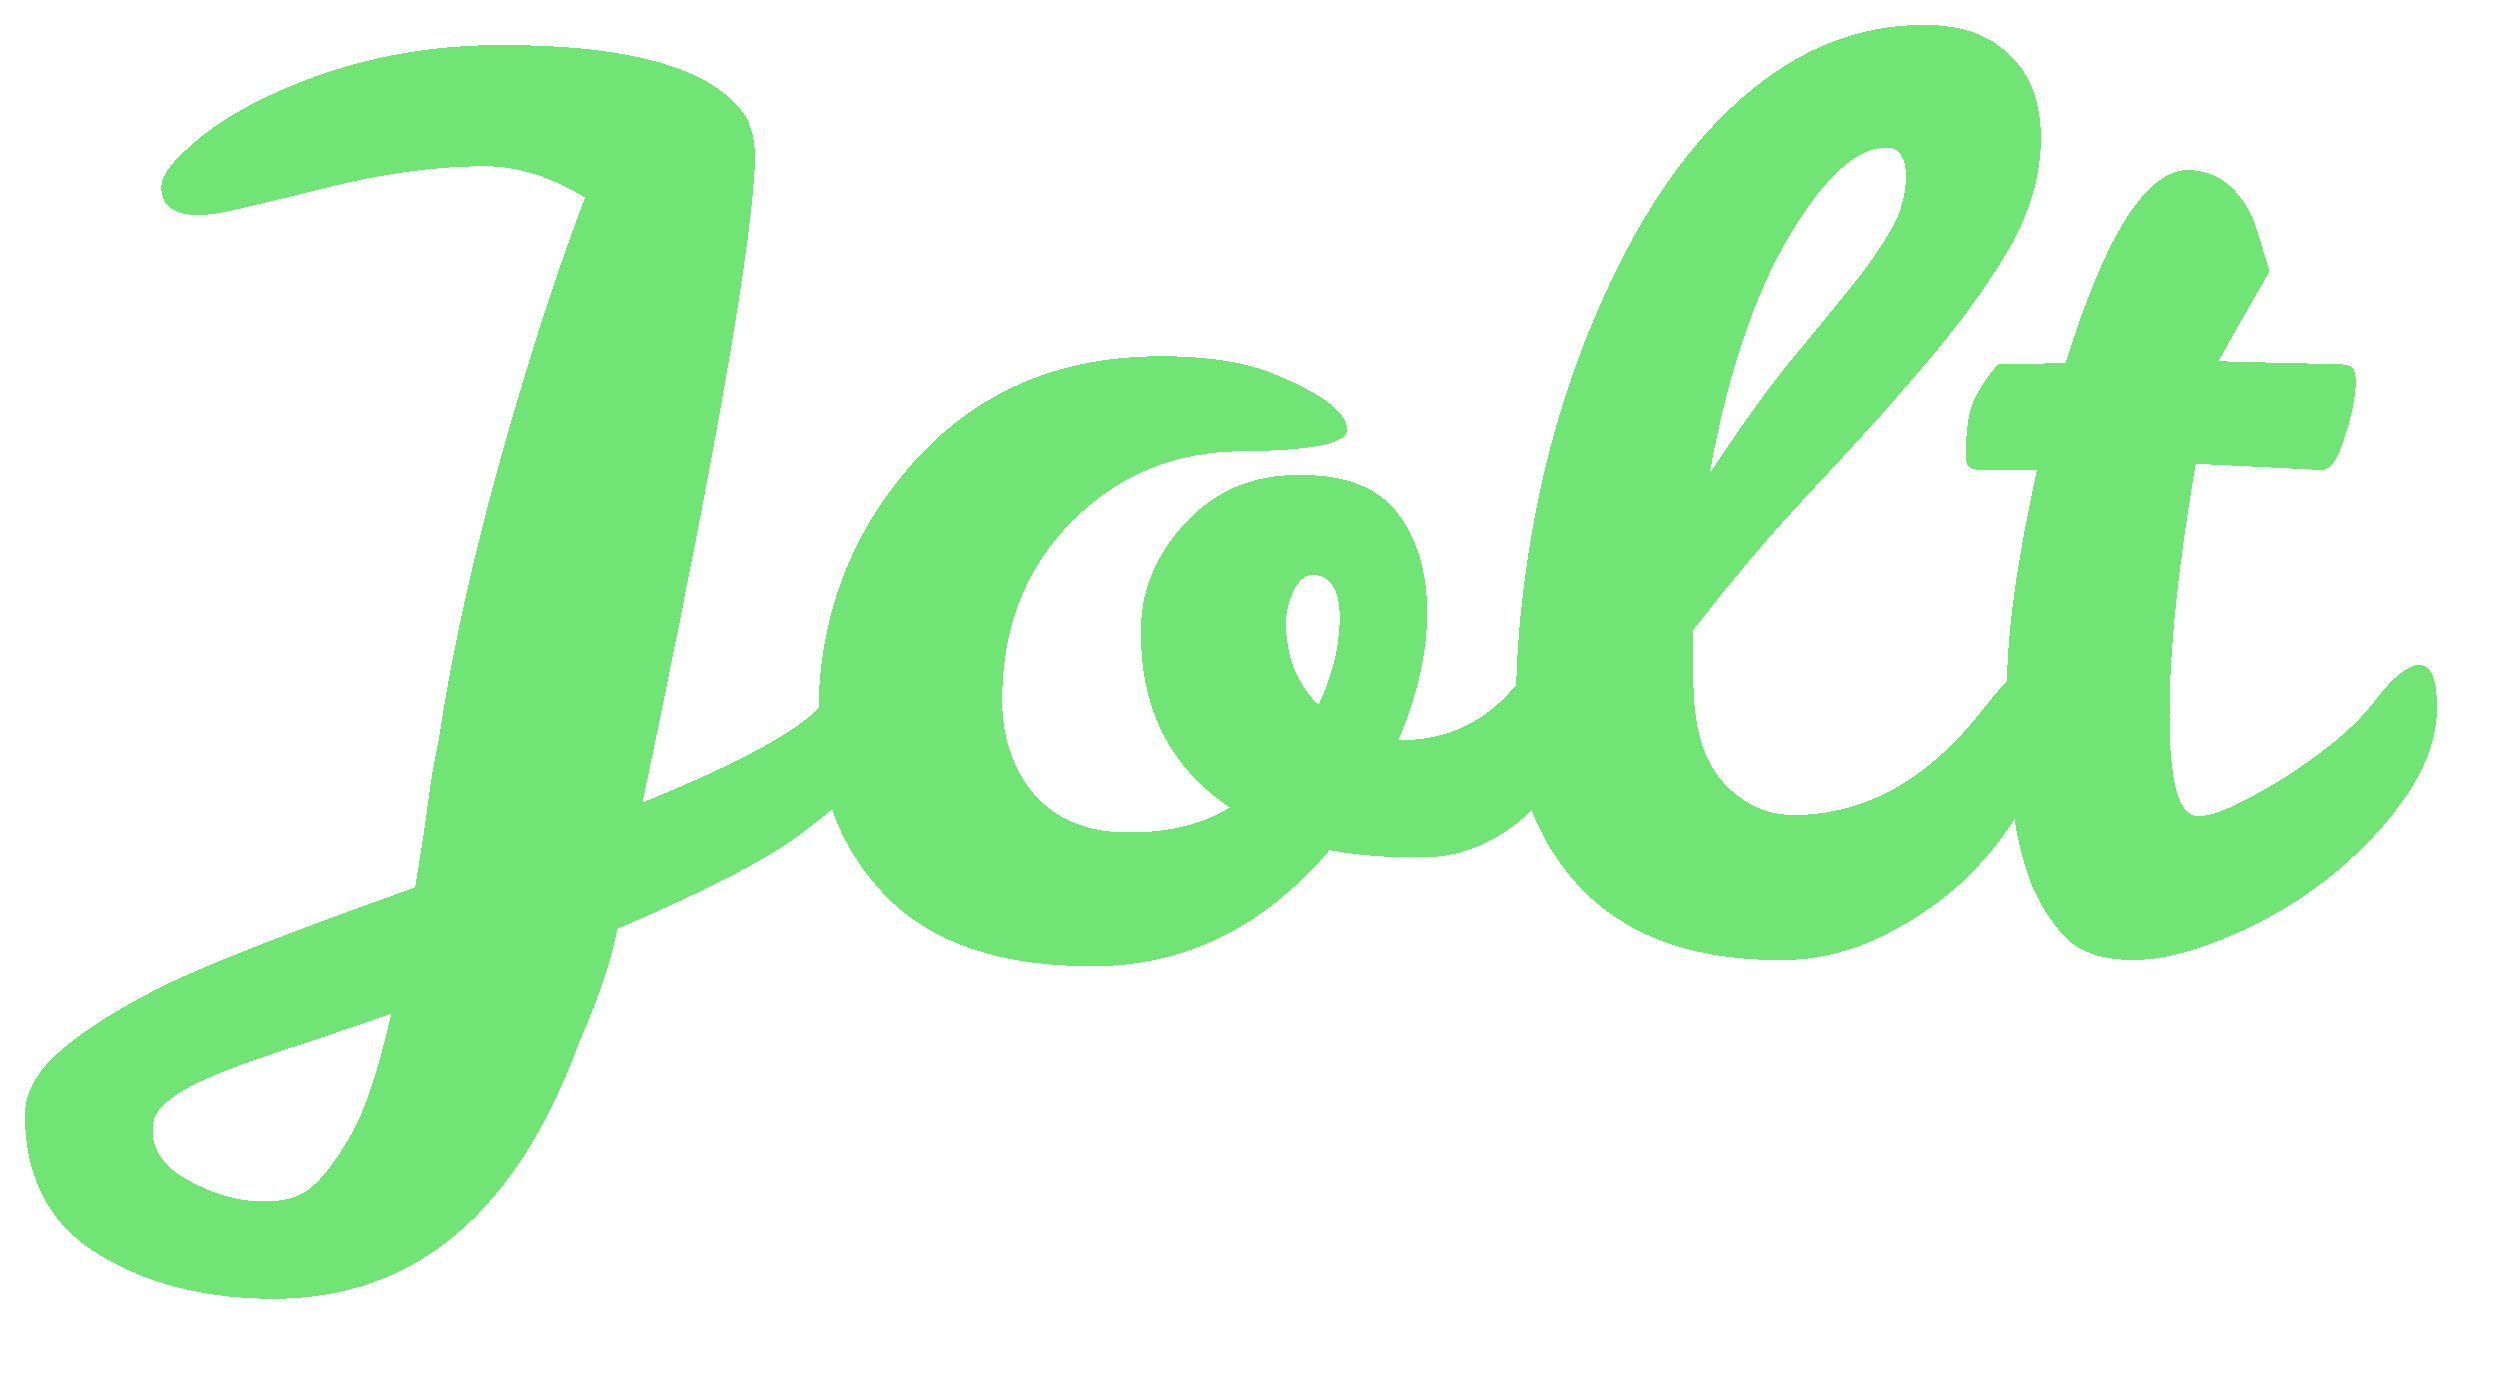 <svg width="400" height="220" viewBox="0 0 400 220" fill="none"
    xmlns="http://www.w3.org/2000/svg">
    <g filter="url(#filter0_d_0_1)">
        <path d="M325.32 138.2C323.853 134.6 322.786 130.467 322.12 125.8C321.453 121 321.12 114.334 321.12 105.8C321.12 97.267 322.72 85.734 325.92 71.2H316.92C315.32 71.2 314.52 70.534 314.52 69.2C314.52 66 314.786 63.4 315.32 61.4C315.986 59.267 317.453 56.867 319.72 54.2H324.52C326.386 54.2 328.386 54.133 330.52 54C336.92 33.467 343.453 23.2 350.12 23.2C355.453 23.334 359.186 26.733 361.32 33.4C361.853 35.267 362.453 37.267 363.12 39.4L354.92 53.8C364.253 54.067 370.12 54.2 372.52 54.2C375.053 54.2 376.386 54.467 376.52 55C376.786 55.4 376.92 56.067 376.92 57C376.92 59.4 376.32 62.4 375.12 66C374.053 69.6 372.786 71.334 371.32 71.2L351.32 70.2C348.52 86.467 347.12 99.933 347.12 110.6C347.12 121.267 348.653 126.6 351.72 126.6C354.253 126.6 358.853 124.534 365.52 120.4C372.186 116.134 376.986 112.067 379.92 108.2C382.853 104.334 385.253 102.4 387.12 102.4C388.986 102.4 389.92 104.667 389.92 109.2C389.92 113.734 388.32 118.4 385.12 123.2C381.92 127.867 377.853 132.2 372.92 136.2C368.12 140.067 362.72 143.267 356.72 145.8C350.853 148.334 345.72 149.6 341.32 149.6C336.92 149.6 333.52 148.6 331.12 146.6C328.853 144.467 326.92 141.667 325.32 138.2Z" fill="#70E575" shape-rendering="crispEdges"/>
    </g>
    <g filter="url(#filter1_d_0_1)">
        <path d="M285.143 149.6C266.076 149.733 253.076 142.6 246.143 128.2C243.743 123.133 242.543 116.8 242.543 109.2C242.543 101.467 243.21 93.266 244.543 84.6C247.21 67.266 252.343 51.267 259.943 36.6C263.81 29.133 268.143 22.733 272.943 17.4C283.476 5.666 295.21 -0.134 308.143 -0C313.876 -0 318.343 1.6 321.543 4.8C324.876 7.866 326.543 12.333 326.543 18.2C326.543 24.067 324.81 30 321.343 36C317.876 41.867 313.41 48 307.943 54.4C302.61 60.666 296.676 67.266 290.143 74.2C283.61 81.133 277.21 88.666 270.943 96.8V104.8C270.943 112.267 272.543 117.733 275.743 121.2C278.943 124.667 282.676 126.4 286.943 126.4C298.41 126.4 308.543 120.733 317.343 109.4C320.943 104.733 323.676 102.4 325.543 102.4C327.41 102.4 328.343 104.667 328.343 109.2C328.343 113.733 327.076 118.4 324.543 123.2C322.143 127.867 318.943 132.2 314.943 136.2C310.943 140.066 306.343 143.267 301.143 145.8C295.943 148.333 290.61 149.6 285.143 149.6ZM295.943 42.2C298.743 38.733 300.943 35.6 302.543 32.8C304.143 30 304.943 27.133 304.943 24.2C304.943 21.133 303.876 19.6 301.743 19.6C297.076 19.6 291.876 24.4 286.143 34C280.543 43.6 276.343 56.2 273.543 71.8C278.076 64.867 282.21 59.066 285.943 54.4C289.81 49.733 293.143 45.666 295.943 42.2Z" fill="#70E575" shape-rendering="crispEdges"/>
    </g>
    <g filter="url(#filter2_d_0_1)">
        <path d="M212.749 132C202.216 144.4 189.549 150.6 174.749 150.6C160.082 150.6 149.082 146.867 141.749 139.4C134.416 131.8 130.816 122.4 130.949 111.2C130.816 95.333 135.816 81.667 145.949 70.2C156.082 58.733 169.349 53 185.749 53C193.216 53 199.216 53.933 203.749 55.8C211.616 59 215.549 62 215.549 64.8C215.549 66.933 210.016 68.067 198.949 68.2C188.016 68.2 178.816 72 171.349 79.6C164.016 87.067 160.349 96.533 160.349 108C160.349 114 162.082 119.067 165.549 123.2C169.149 127.2 174.149 129.2 180.549 129.2C187.082 129.2 192.482 127.867 196.749 125.2C187.282 118.8 182.549 109.533 182.549 97.4C182.416 91 184.682 85.2 189.349 80C194.149 74.667 200.216 72 207.549 72C215.016 71.867 220.349 73.867 223.549 78C226.749 82.133 228.349 87.467 228.349 94C228.349 100.4 226.816 107.2 223.749 114.4H224.949C230.816 114.267 235.882 112.2 240.149 108.2C241.749 106.6 243.082 105.2 244.149 104C245.349 102.8 246.549 102.2 247.749 102.2C249.616 102.2 250.549 104.4 250.549 108.8C250.549 116.933 248.149 123.067 243.349 127.2C238.549 131.2 233.216 133.2 227.349 133.2C221.616 133.2 216.749 132.8 212.749 132ZM210.949 108.8C213.216 104 214.349 99.333 214.349 94.8C214.349 90.267 212.882 88 209.949 88C208.749 88 207.749 88.867 206.949 90.6C206.149 92.333 205.749 94 205.749 95.6C205.749 100.933 207.482 105.333 210.949 108.8Z" fill="#70E575" shape-rendering="crispEdges"/>
    </g>
    <g filter="url(#filter3_d_0_1)">
        <path d="M93.604 27.6C88.137 24.267 82.804 22.6 77.604 22.6C69.204 22.6 60.004 23.933 50.004 26.6L39.204 29.2C36.004 30 33.537 30.4 31.804 30.4C27.804 30.4 25.804 28.933 25.804 26C25.804 24.267 27.271 22.134 30.204 19.6C33.004 16.933 36.804 14.4 41.604 12C53.471 6.134 66.337 3.2 80.204 3.2C100.071 3.2 112.804 6.6 118.404 13.4C120.004 15.267 120.804 17.867 120.804 21.2C120.537 34.133 114.537 68.534 102.804 124.4C118.537 118 128.137 112.734 131.604 108.6C135.204 104.467 138.004 102.4 140.004 102.4C142.004 102.4 143.004 104.467 143.004 108.6C143.004 112.734 141.737 116.334 139.204 119.4C136.804 122.467 132.937 125.934 127.604 129.8C122.404 133.667 112.804 138.6 98.804 144.6C97.737 149.934 95.737 155.867 92.804 162.4C82.804 190 66.471 203.8 43.804 203.8C32.737 203.8 23.337 201.4 15.604 196.6C7.871 191.8 4.004 184.4 4.004 174.4C4.004 170.8 5.871 167.4 9.604 164.2C13.204 161 18.537 157.6 25.604 154C32.537 150.534 46.137 145.2 66.404 138C67.204 133.334 67.871 129 68.404 125C68.937 120.867 69.537 117.334 70.204 114.4C73.004 95.334 78.537 72.867 86.804 47C89.204 39.667 91.471 33.2 93.604 27.6ZM30.404 185C34.404 187.134 38.204 188.2 41.804 188.2C45.404 188.334 48.137 187.534 50.004 185.8C51.871 184.2 53.871 181.534 56.004 177.8C58.271 174.067 60.471 167.534 62.604 158.2C55.671 160.6 49.737 162.6 44.804 164.2C40.004 165.8 36.071 167.267 33.004 168.6C30.071 169.934 27.937 171.2 26.604 172.4C25.137 173.6 24.404 175.067 24.404 176.8C24.404 180.134 26.404 182.867 30.404 185Z" fill="#70E575" shape-rendering="crispEdges"/>
    </g>
    <defs>
        <filter id="filter0_d_0_1" x="310.52" y="23.2" width="83.4" height="134.4" filterUnits="userSpaceOnUse" color-interpolation-filters="sRGB">
            <feFlood flood-opacity="0" result="BackgroundImageFix"/>
            <feColorMatrix in="SourceAlpha" type="matrix" values="0 0 0 0 0 0 0 0 0 0 0 0 0 0 0 0 0 0 127 0" result="hardAlpha"/>
            <feOffset dy="4"/>
            <feGaussianBlur stdDeviation="2"/>
            <feComposite in2="hardAlpha" operator="out"/>
            <feColorMatrix type="matrix" values="0 0 0 0 0 0 0 0 0 0 0 0 0 0 0 0 0 0 0.25 0"/>
            <feBlend mode="normal" in2="BackgroundImageFix" result="effect1_dropShadow_0_1"/>
            <feBlend mode="normal" in="SourceGraphic" in2="effect1_dropShadow_0_1" result="shape"/>
        </filter>
        <filter id="filter1_d_0_1" x="238.543" y="-0.002" width="93.801" height="157.604" filterUnits="userSpaceOnUse" color-interpolation-filters="sRGB">
            <feFlood flood-opacity="0" result="BackgroundImageFix"/>
            <feColorMatrix in="SourceAlpha" type="matrix" values="0 0 0 0 0 0 0 0 0 0 0 0 0 0 0 0 0 0 127 0" result="hardAlpha"/>
            <feOffset dy="4"/>
            <feGaussianBlur stdDeviation="2"/>
            <feComposite in2="hardAlpha" operator="out"/>
            <feColorMatrix type="matrix" values="0 0 0 0 0 0 0 0 0 0 0 0 0 0 0 0 0 0 0.25 0"/>
            <feBlend mode="normal" in2="BackgroundImageFix" result="effect1_dropShadow_0_1"/>
            <feBlend mode="normal" in="SourceGraphic" in2="effect1_dropShadow_0_1" result="shape"/>
        </filter>
        <filter id="filter2_d_0_1" x="126.945" y="53" width="127.604" height="105.6" filterUnits="userSpaceOnUse" color-interpolation-filters="sRGB">
            <feFlood flood-opacity="0" result="BackgroundImageFix"/>
            <feColorMatrix in="SourceAlpha" type="matrix" values="0 0 0 0 0 0 0 0 0 0 0 0 0 0 0 0 0 0 127 0" result="hardAlpha"/>
            <feOffset dy="4"/>
            <feGaussianBlur stdDeviation="2"/>
            <feComposite in2="hardAlpha" operator="out"/>
            <feColorMatrix type="matrix" values="0 0 0 0 0 0 0 0 0 0 0 0 0 0 0 0 0 0 0.25 0"/>
            <feBlend mode="normal" in2="BackgroundImageFix" result="effect1_dropShadow_0_1"/>
            <feBlend mode="normal" in="SourceGraphic" in2="effect1_dropShadow_0_1" result="shape"/>
        </filter>
        <filter id="filter3_d_0_1" x="0.004" y="3.2" width="147" height="208.6" filterUnits="userSpaceOnUse" color-interpolation-filters="sRGB">
            <feFlood flood-opacity="0" result="BackgroundImageFix"/>
            <feColorMatrix in="SourceAlpha" type="matrix" values="0 0 0 0 0 0 0 0 0 0 0 0 0 0 0 0 0 0 127 0" result="hardAlpha"/>
            <feOffset dy="4"/>
            <feGaussianBlur stdDeviation="2"/>
            <feComposite in2="hardAlpha" operator="out"/>
            <feColorMatrix type="matrix" values="0 0 0 0 0 0 0 0 0 0 0 0 0 0 0 0 0 0 0.25 0"/>
            <feBlend mode="normal" in2="BackgroundImageFix" result="effect1_dropShadow_0_1"/>
            <feBlend mode="normal" in="SourceGraphic" in2="effect1_dropShadow_0_1" result="shape"/>
        </filter>
    </defs>
</svg>
